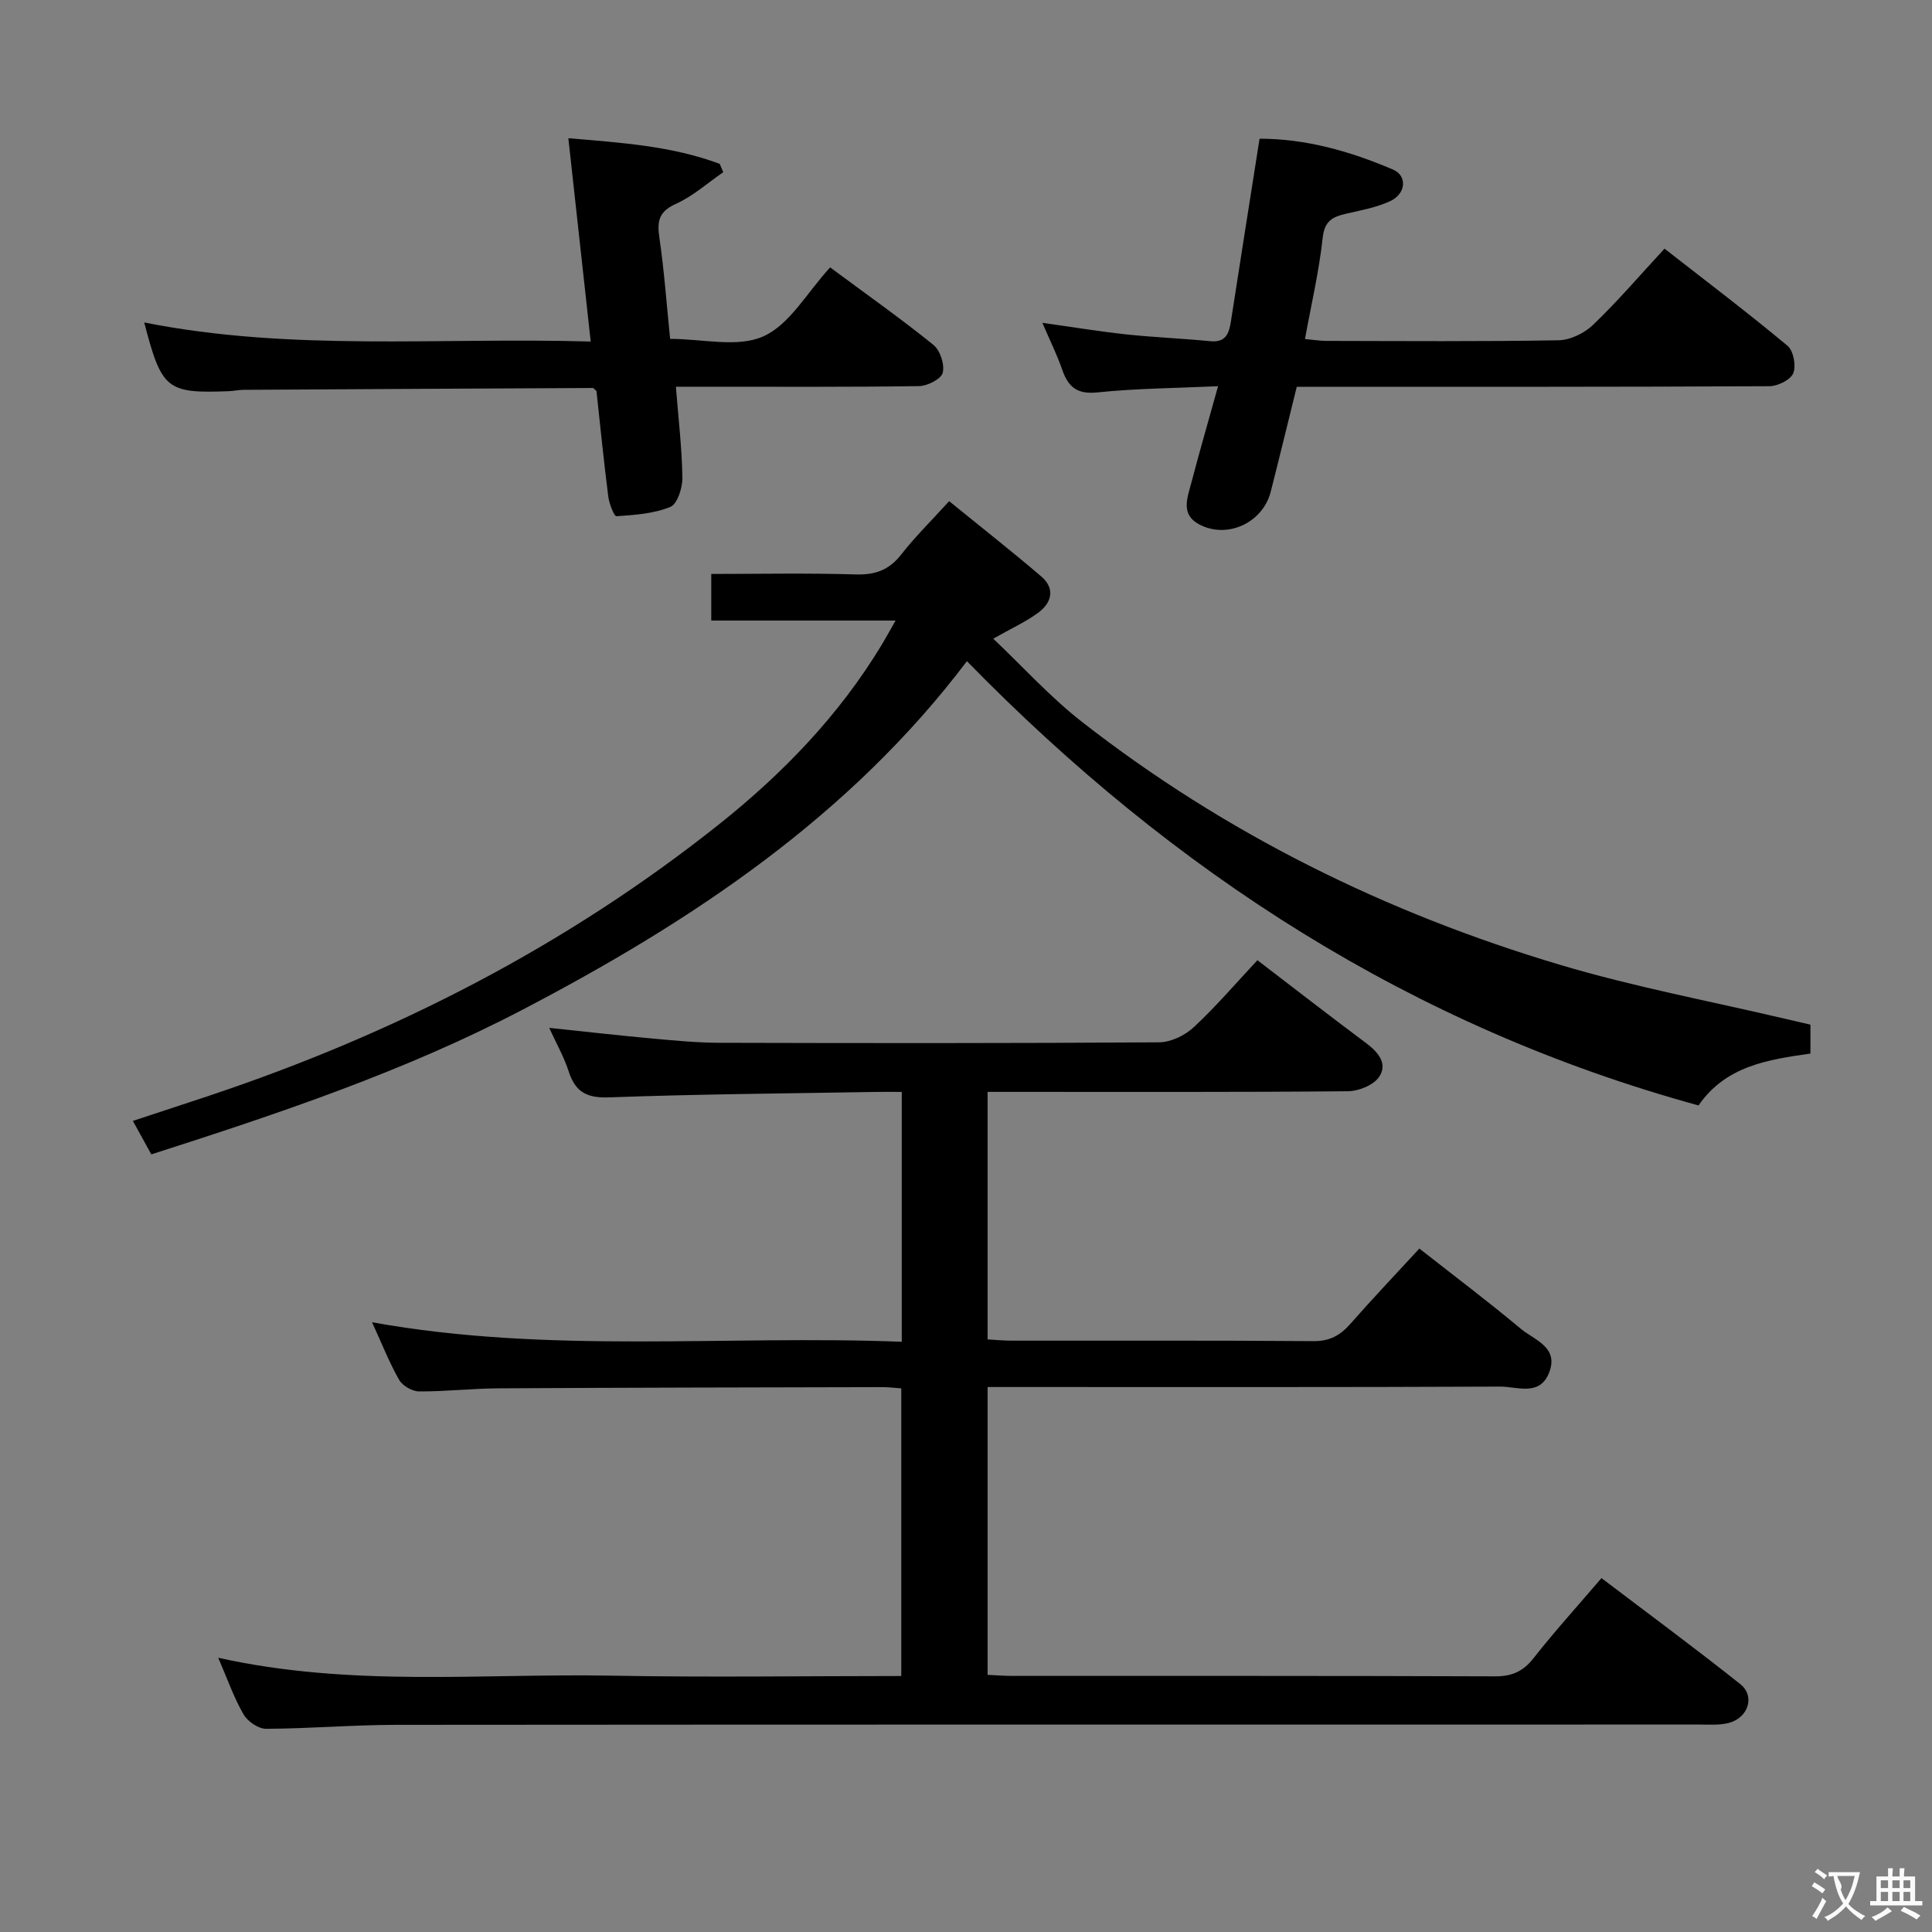 <svg enable-background="new 0 0 400 400" viewBox="0 0 400 400" xmlns="http://www.w3.org/2000/svg"><rect x="0" y="0" width="400" height="400" fill="#808080" stroke="none"/><g fill="#010000"><path d="m45.18 343.22c27.63 6.15 54.67 3.2 81.55 3.71 19.82.37 39.64.07 59.87.07 0-19.87 0-39.56 0-59.55-1.36-.1-2.65-.27-3.93-.26-26.49.06-52.98.1-79.47.25-5.48.03-10.96.67-16.44.64-1.42-.01-3.42-1.16-4.12-2.39-2.04-3.57-3.55-7.44-5.61-11.93 36.75 6.63 73.12 2.61 109.67 4.04 0-17.44 0-34.2 0-51.73-1.67 0-3.42-.03-5.17 0-18.47.32-36.95.45-55.41 1.13-4.63.17-7-1.1-8.38-5.38-.95-2.97-2.54-5.73-4.03-9.01 7.44.78 14.41 1.57 21.4 2.21 4.63.42 9.28.87 13.92.88 30.33.08 60.65.11 90.98-.1 2.43-.02 5.34-1.44 7.16-3.14 4.61-4.29 8.72-9.11 13.16-13.86 7.64 5.84 14.98 11.55 22.44 17.11 2.52 1.88 4.61 4.27 2.78 7.02-1.14 1.72-4.23 2.98-6.46 3-22.99.21-45.99.13-68.98.13-1.79 0-3.58 0-5.64 0v51.25c1.72.1 3.34.26 4.95.26 20.83.02 41.66-.07 62.48.1 3.39.03 5.57-1.18 7.68-3.58 4.49-5.12 9.2-10.06 14.28-15.59 7.06 5.54 14.18 10.91 21.01 16.61 2.8 2.34 7.96 3.8 5.84 9.12-1.96 4.94-6.64 2.83-10.13 2.85-33.32.15-66.65.09-99.98.09-1.95 0-3.9 0-6.13 0v59.59c1.83.08 3.45.22 5.07.22 33.33.01 66.65-.04 99.98.09 3.52.01 5.82-1.01 7.99-3.77 4.31-5.49 9.01-10.67 14.06-16.57 9.62 7.31 19.32 14.46 28.74 21.95 3.12 2.49 1.66 6.98-2.4 8.04-1.89.49-3.96.33-5.95.33-89.98.01-179.96-.02-269.93.06-8.98.01-17.95.78-26.93.82-1.6.01-3.83-1.52-4.67-2.98-1.99-3.41-3.29-7.21-5.25-11.73z"/><path d="m200.19 136.89c-24.2 32.02-56.72 53.74-92.04 72.18-24.45 12.77-50.34 21.44-76.82 29.93-1.17-2.12-2.35-4.26-3.82-6.93 5.48-1.81 10.64-3.49 15.79-5.21 38.35-12.81 73.86-30.96 105.59-56.21 13.26-10.56 24.88-22.61 33.69-37.2.84-1.4 1.62-2.84 2.84-4.97-13.03 0-25.39 0-38.16 0 0-3.39 0-6.24 0-9.65 10.05 0 20-.2 29.95.1 4.04.12 6.89-.94 9.39-4.14 2.84-3.64 6.16-6.9 9.91-11.03 6.51 5.3 12.88 10.3 19.03 15.55 2.98 2.54 2.24 5.47-.62 7.57-2.52 1.85-5.43 3.17-9.28 5.35 6.16 5.84 11.8 12.1 18.35 17.21 29.72 23.19 63.03 39.6 99.04 50.33 15.37 4.58 31.23 7.54 46.87 11.23 1.59.38 3.19.74 4.93 1.14v5.99c-8.71 1.24-17.52 2.53-23.17 10.74-59.2-16.24-108.69-48.17-151.47-91.98z"/><path d="m260.78 28.72c9.55-.01 18.74 2.59 27.61 6.38 3.04 1.3 2.72 5.04-.62 6.57-2.82 1.29-5.99 1.87-9.05 2.57-2.78.63-4.49 1.46-4.87 4.98-.74 6.88-2.34 13.67-3.67 20.97 1.68.15 3.09.39 4.51.39 16 .03 32 .15 48-.13 2.44-.04 5.38-1.49 7.18-3.23 5.03-4.83 9.58-10.15 14.75-15.74 8.64 6.74 17.22 13.24 25.48 20.12 1.22 1.02 1.8 4.15 1.17 5.68-.57 1.38-3.21 2.67-4.94 2.68-30.5.16-61 .12-91.5.12-1.99 0-3.97 0-6.35 0-1.82 7.35-3.56 14.55-5.39 21.73-1.66 6.48-9.09 9.88-14.9 6.71-3.75-2.04-2.37-5.42-1.58-8.41 1.68-6.4 3.52-12.76 5.58-20.15-8.88.41-16.96.45-24.96 1.28-4.2.44-6.05-1.07-7.3-4.68-1.08-3.11-2.56-6.09-4.12-9.72 6.1.85 11.71 1.78 17.36 2.39 5.78.62 11.6.84 17.38 1.41 3.23.32 3.91-1.57 4.3-4.12 1.92-12.45 3.9-24.88 5.93-37.8z"/><path d="m171.87 55.36c7.89 5.85 14.82 10.73 21.4 16.06 1.39 1.13 2.34 4.06 1.91 5.76-.33 1.29-3.15 2.73-4.89 2.76-14.82.22-29.65.12-44.47.13-1.79 0-3.58 0-5.88 0 .52 6.66 1.25 12.74 1.34 18.83.03 2.09-1.03 5.45-2.49 6.05-3.43 1.41-7.38 1.67-11.16 1.93-.49.03-1.51-2.63-1.7-4.12-.94-7.38-1.67-14.78-2.44-21.81-.49-.42-.61-.62-.73-.62-24.13.11-48.26.24-72.39.38-.99.01-1.98.24-2.97.28-12.88.49-13.93-.32-17.54-14.23 30.49 6.07 61.04 3.04 92.44 3.95-1.56-14.18-3.05-27.75-4.63-42.09 11.02.93 21.44 1.6 31.34 5.31.24.57.49 1.15.73 1.72-3.24 2.23-6.26 4.96-9.79 6.55-3.51 1.58-3.94 3.53-3.44 6.96 1.01 6.87 1.5 13.81 2.23 21 6.73 0 13.96 1.87 19.3-.52 5.45-2.43 9.02-9.04 13.83-14.28z"/></g><path d="m377.9 391.2c-.2.3-.4.5-.6.8-.7-.6-1.4-1-2.2-1.5.2-.3.4-.5.5-.8.6.4 1.4.8 2.3 1.5zm-1.8 6.1c-.2-.2-.5-.4-.9-.6.4-.6.8-1.2 1.2-1.9s.7-1.3.9-1.9c.3.3.5.5.8.7-.7 1.3-1.4 2.6-2 3.7zm2.2-9c-.3.3-.5.5-.6.8-.6-.6-1.3-1.1-2-1.5.3-.3.5-.5.6-.7.6.5 1.3.9 2 1.4zm.3.2v-.9h2 4.5c-.3 1.3-.6 2.5-1 3.6s-.9 2.1-1.4 3c.4.5 1 1 1.6 1.4s1.2.8 1.9 1.1c-.3.2-.5.4-.8.8-.4-.3-1-.7-1.6-1.2s-1.2-1.1-1.6-1.6c-.5.6-1.1 1.1-1.7 1.6s-1.4.9-2.1 1.4c-.1-.3-.3-.5-.7-.8.6-.2 1.2-.5 1.9-1s1.4-1.1 2-1.8c-.5-.8-.9-1.6-1.2-2.5s-.6-2-.8-3.2c-.4.1-.7.1-1 .1zm2.5 2.7c.3 1 .7 1.7 1 2.2.3-.5.6-1.1 1-2s.6-1.9.9-3h-3.2-.4c.1.9 1.3 1.8.7 2.8z" fill="#fbfafa"/><path d="m396.5 388.5v1.5 3.6h1.5v.9c-.4 0-1 0-1.7 0h-7.9c-.5 0-.9 0-1.2 0v-.9h1.3v-3.5c0-.7 0-1.2 0-1.6h2.4c0-.8 0-1.4 0-1.7h1c0 .3-.1.8-.1 1.7h1.5c0-.8 0-1.4 0-1.7h1c0 .3-.1.9-.1 1.7zm-8.2 9.2c-.2-.3-.5-.5-.8-.8.8-.3 1.4-.6 1.9-.9s1-.7 1.4-1.1c.3.3.6.5.9.8-1.6 1-2.8 1.6-3.4 2zm2.6-6.8v-1.6h-1.5v1.6zm0 2.7v-1.9h-1.5v1.9zm2.4-2.7v-1.6h-1.5v1.6zm0 2.7v-1.9h-1.5v1.9zm.2 2 .7-.8c.4.2.9.5 1.6.8s1.3.7 1.8 1c-.3.3-.5.5-.8.8-.4-.3-1.5-1-3.3-1.8zm2-4.7v-1.6h-1.4v1.6zm0 2.7v-1.9h-1.4v1.9z" fill="#fbfafa"/></svg>